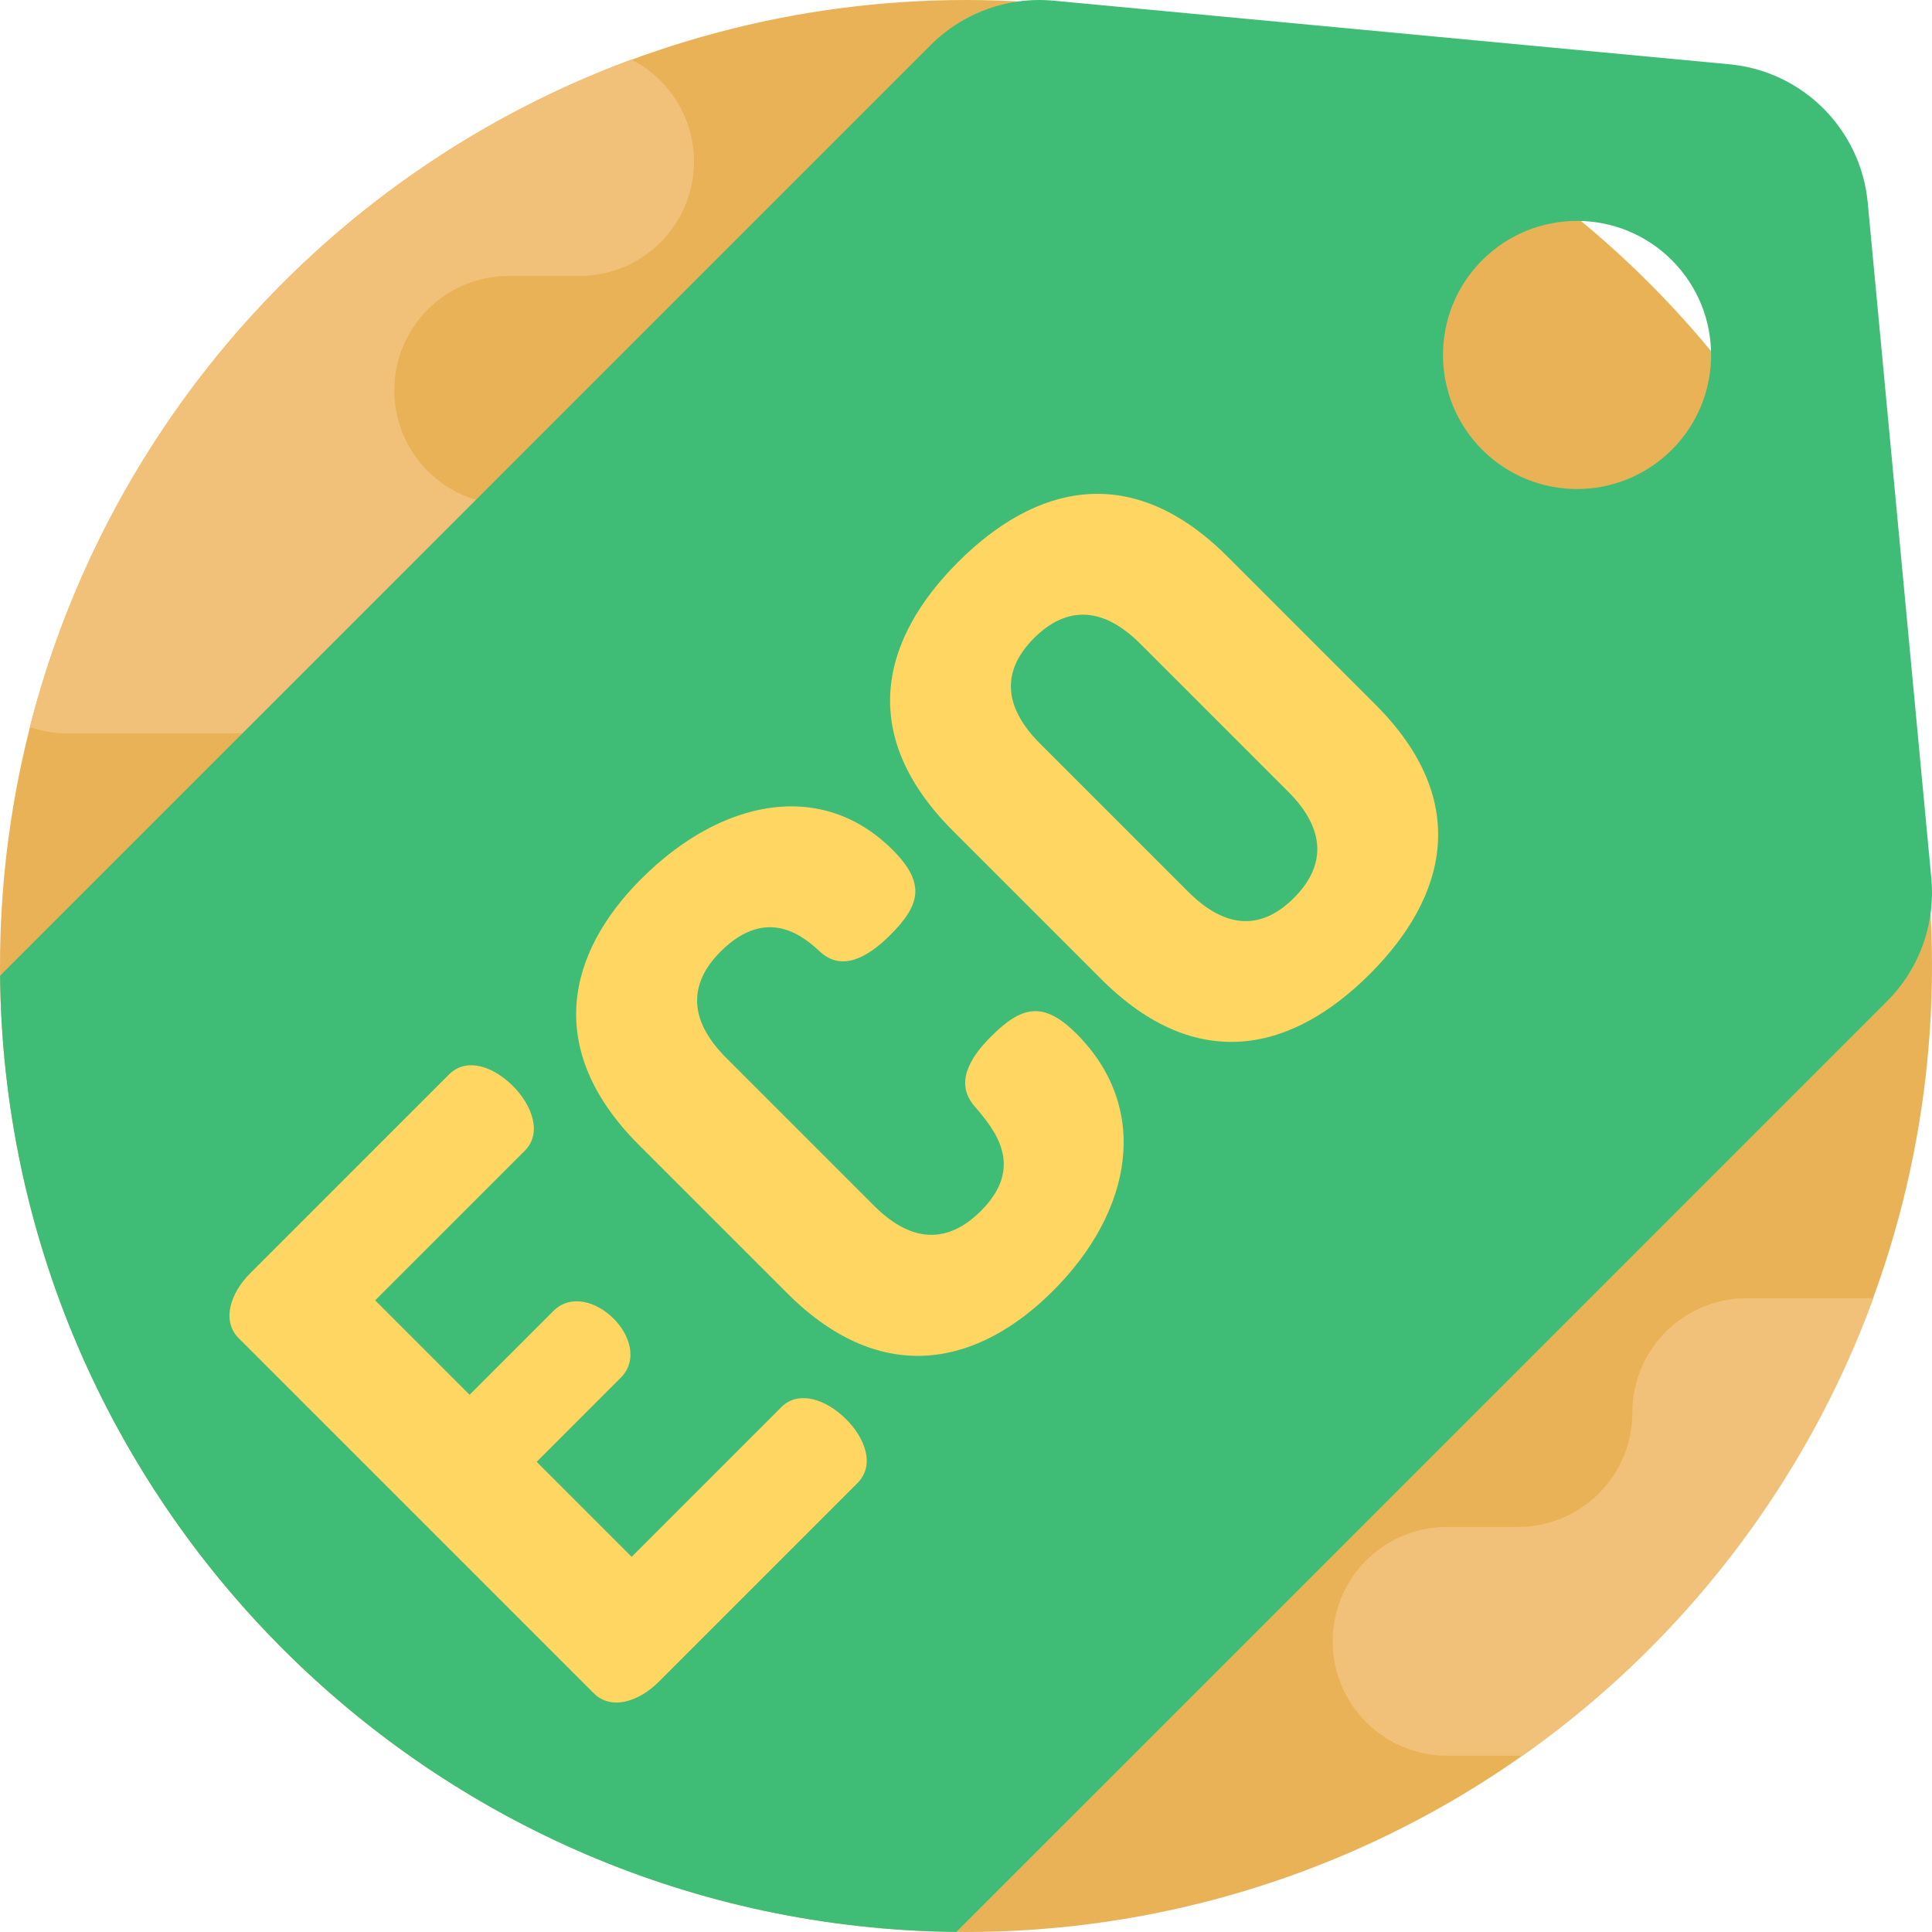 <?xml version="1.0" encoding="iso-8859-1"?>
<!-- Generator: Adobe Illustrator 19.0.0, SVG Export Plug-In . SVG Version: 6.00 Build 0)  -->
<svg xmlns="http://www.w3.org/2000/svg" xmlns:xlink="http://www.w3.org/1999/xlink" version="1.1" id="Capa_1" x="0px" y="0px" viewBox="0 0 512 512" style="enable-background:new 0 0 512 512;" xml:space="preserve">
<circle style="fill:#EAB257;" cx="255.999" cy="256" r="255.999"/>
<g>
	<path style="fill:#F2C179;" d="M496.453,344.053c-18.045,49.267-50.803,91.449-92.954,121.208h-20.02   c-8.37,0-15.945-3.385-21.431-8.871s-8.871-13.061-8.871-21.431c0-16.739,13.563-30.302,30.302-30.302h18.808   c16.739,0,30.302-13.563,30.302-30.302c0-16.739,13.563-30.302,30.302-30.302H496.453z"/>
	<path style="fill:#F2C179;" d="M225.125,164.029c0,16.729-13.563,30.302-30.302,30.302H17.766c-3.459,0-6.781-0.585-9.874-1.651   C28.727,110.823,88.997,44.712,167.291,15.79c2.873,1.452,5.486,3.354,7.732,5.601c5.486,5.486,8.882,13.061,8.882,21.431   c0,16.729-13.573,30.302-30.302,30.302h-18.808c-16.739,0-30.302,13.563-30.302,30.302c0,16.729,13.563,30.302,30.302,30.302   h60.029c8.37,0,15.945,3.396,21.431,8.871C221.73,148.085,225.125,155.66,225.125,164.029z"/>
</g>
<path style="fill:#3FBD77;" d="M443.053,119.19c-13.874,13.874-36.367,13.874-50.242,0c-13.874-13.874-13.874-36.368,0-50.242  s36.368-13.874,50.242,0C456.927,82.823,456.927,105.316,443.053,119.19z M511.823,232.772L494.969,53.709  c-1.829-19.456-17.23-34.847-36.676-36.676L279.22,0.179c-3.135-0.293-6.259-0.219-9.32,0.199  c-8.714,1.191-16.896,5.193-23.238,11.536L0.024,258.561c1.358,139.357,114.061,252.06,253.418,253.418l246.647-246.637  c6.342-6.342,10.344-14.524,11.536-23.238C512.043,239.042,512.116,235.907,511.823,232.772z"/>
<g>
	<path style="fill:#FFD662;" d="M124.452,369.628l22.215-22.215c4.443-4.443,11.255-2.666,15.994,2.074   c3.999,3.999,6.664,10.81,1.777,15.697L142.224,387.4l25.177,25.177l39.69-39.69c4.443-4.443,11.701-2.221,17.18,3.258   c4.74,4.74,7.849,11.996,2.961,16.883l-52.723,52.723c-5.035,5.035-12.441,7.701-17.179,2.962l-94.043-94.042   c-4.74-4.74-2.073-12.144,2.962-17.179l52.723-52.723c4.887-4.887,12.145-1.777,16.883,2.961c5.479,5.479,7.7,12.736,3.257,17.179   l-39.69,39.69L124.452,369.628z"/>
	<path style="fill:#FFD662;" d="M190.947,252.187c-8.442,8.442-8.589,18.068,1.482,28.139l39.246,39.246   c10.071,10.071,19.697,9.922,28.286,1.333c11.847-11.847,3.554-21.622-1.777-27.842c-5.035-5.923-1.481-12.44,4.443-18.365   c7.997-7.997,13.773-9.626,22.659-0.74c19.696,19.696,14.959,46.947-6.22,68.125c-19.401,19.401-45.021,26.065-70.495,0.591   l-39.246-39.246c-25.472-25.472-18.809-51.093,0.592-70.494c21.179-21.179,47.835-26.51,66.644-7.701   c8.886,8.886,7.258,14.662-0.591,22.511c-6.22,6.22-12.886,9.627-18.512,4.591C213.457,248.634,203.535,239.599,190.947,252.187z"/>
	<path style="fill:#FFD662;" d="M291.801,259.444l-39.246-39.246c-25.472-25.472-19.105-50.796,1.332-71.235   s45.911-26.954,71.383-1.481l39.246,39.246c25.473,25.473,18.957,50.946-1.481,71.384S317.275,284.918,291.801,259.444z    M302.168,170.586c-10.219-10.219-19.846-9.775-28.139-1.482c-8.293,8.293-8.589,17.772,1.629,27.991l39.246,39.246   c10.219,10.219,19.697,9.922,27.991,1.629c8.293-8.293,8.737-17.92-1.482-28.139L302.168,170.586z"/>
</g>
<g>
</g>
<g>
</g>
<g>
</g>
<g>
</g>
<g>
</g>
<g>
</g>
<g>
</g>
<g>
</g>
<g>
</g>
<g>
</g>
<g>
</g>
<g>
</g>
<g>
</g>
<g>
</g>
<g>
</g>
</svg>
